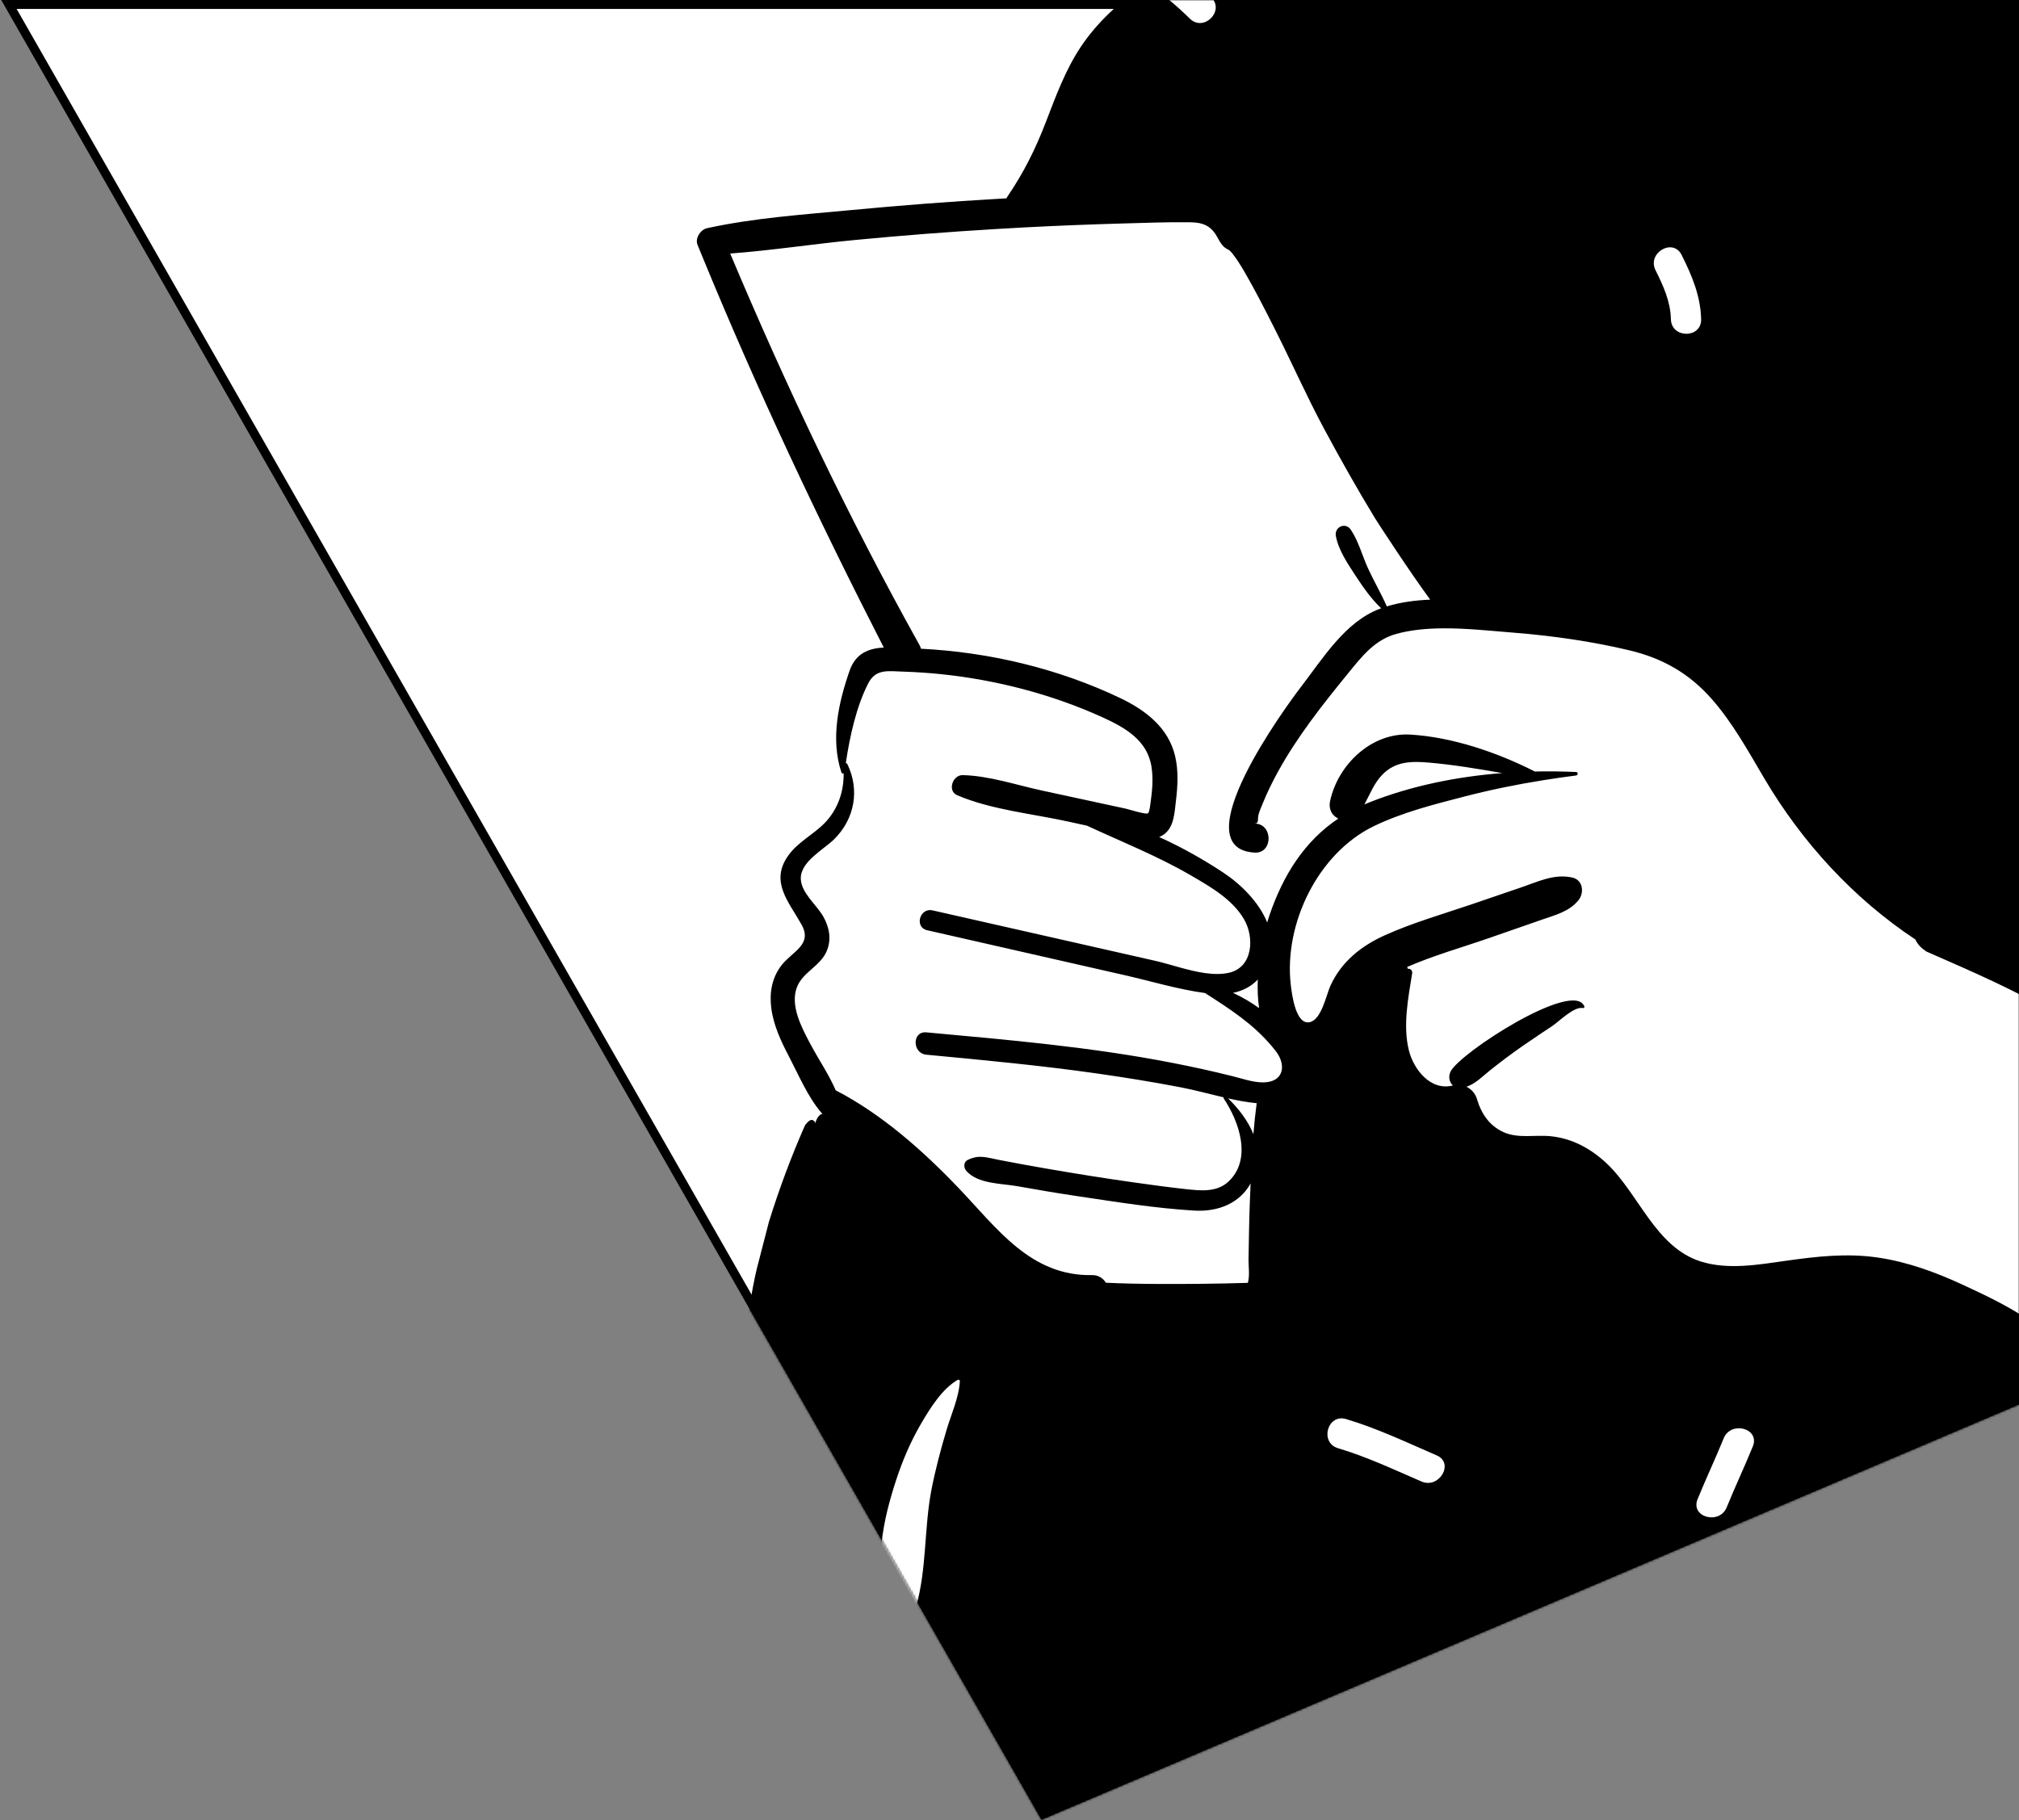 <svg width="905" height="816" viewBox="0 0 905 816" fill="none" xmlns="http://www.w3.org/2000/svg">
<rect x="0" y="0" width="905" height="816" fill="#808080" stroke="none"/>
<path d="M467.695 813.293L903 628.342V2H4L467.695 813.293Z" fill="white" stroke="black" stroke-width="4"/>
<mask id="mask0" mask-type="alpha" maskUnits="userSpaceOnUse" x="0" y="0" width="905" height="816">
<path d="M467.695 813.293L903 628.342V2H4L467.695 813.293Z" fill="white" stroke="white" stroke-width="4"/>
</mask>
<g mask="url(#mask0)">
<path fill-rule="evenodd" clip-rule="evenodd" d="M477.275 83.683C492.042 26.421 505.622 2.142 531.853 -17.76C556.389 -36.376 592.205 -52.012 644.465 -63.433C698.897 -72.948 700.441 -101.233 714.089 -146.693C718.07 -160.36 737.8 -163.996 746.316 -154.146C747.516 -155.441 748.768 -156.628 750.064 -157.7C748.904 -164.218 758.396 -182.899 758.079 -189.134C754.769 -254.21 776.059 -286.889 829.196 -299.037C840.752 -301.68 919.246 -303.236 930.513 -300.122C979.772 -286.505 1028.26 -243.273 1020.84 -191.194C1036.3 -170.991 1051.44 -158.66 1075.29 -152.151C1128.38 -145.411 1181.46 -139.419 1234.57 -134.288C1338.51 -117.989 1435.97 -62.98 1502.58 17.247C1508.72 24.652 1510.5 34.705 1505.08 42.602C1509.32 60.791 1533.23 104.913 1514.42 117.383C1545.36 191.358 1616.54 334.344 1616.67 375.194C1617.23 546.803 1598.69 770.175 1429.32 865.142C1422.53 871.807 1421.56 879.183 1418.63 889.1C1411.18 920.342 1384.14 942.67 1354.54 940.848C1208.72 944.088 1067.49 926.302 921.674 925.44C857.368 925.06 780.035 934.657 724.173 941.05C668.311 947.444 611.921 941.789 558.313 925.44C553.792 932.556 544.653 936.701 535.382 934.657C479.808 923.618 434.867 889.377 395.725 851.953C383.763 830.198 337.051 768.213 355.618 746.637C338.786 675.496 339.661 599.055 369.571 531.313C365.331 518.895 373.059 505.248 369.571 492.425C367.047 483.145 360.582 479.307 357.328 470.118C352.749 457.187 357.729 439.84 362.884 426.645C364.997 420.068 358.996 412.99 357.328 406.279C349.418 374.628 367.531 377.418 380.589 356.258C380.395 356.193 376.999 341.087 377.014 341.163C375.015 330.378 380.024 316.562 384.393 307.559C387.346 301.475 393.671 297.667 399.956 298.365C393.627 276.882 385.622 259.005 377.014 238.307C361.791 201.823 342.521 166.886 320.661 133.862C311.709 120.34 323.732 104.673 338.219 103.751C385.109 100.773 431.485 94.023 477.275 83.683Z" fill="white"/>
<path fill-rule="evenodd" clip-rule="evenodd" d="M614.123 359.587C632.877 352.235 653.071 348.17 673.367 346.593C662.44 344.679 651.48 342.832 640.433 341.884C632.725 341.223 625.577 341.291 619.783 347.137C615.919 351.032 614.106 356.046 611.565 360.655C612.395 360.282 613.259 359.926 614.123 359.587ZM412.826 290.839C443.54 292.399 474.289 299.701 502.073 312.931C513.44 318.352 523.741 326.179 526.756 339.054C528.281 345.629 527.908 352.423 527.097 359.064C526.485 364.094 526.333 370.514 521.962 373.92C521.217 374.496 520.42 374.936 519.59 375.258C529.84 379.883 539.6 385.441 548.274 391.166C556.2 396.401 564.349 404.465 568.009 413.562C568.313 412.529 568.618 411.565 568.923 410.648C575.158 392.218 584.764 377.123 599.892 366.974C597.215 365.772 595.369 362.925 596.233 358.996C599.824 342.578 614.989 328.313 632.115 329.33C650.869 330.431 671.012 337.258 687.972 345.882C694.154 345.746 700.322 345.831 706.419 346.102C707.47 346.136 707.419 347.56 706.419 347.677C701.473 348.306 696.526 348.999 691.579 349.812C679.822 351.694 668.098 354.081 656.631 357.046C642.872 360.605 628.642 364.178 615.783 370.396C590.847 382.477 575.412 414.055 578.58 441.533C579.105 446.039 580.85 459.66 587.103 458.254C592.387 457.068 594.488 446.039 596.335 441.956C601.281 431.114 610.193 424.032 620.883 419.238C633.436 413.596 646.871 409.784 659.883 405.347C667.251 402.823 674.621 400.297 682.007 397.79C689.563 395.2 696.746 391.623 704.793 393.436C709.655 394.537 710.214 400.331 707.487 403.653C703.336 408.717 697.17 410.208 691.189 412.292C683.295 415.036 675.417 417.782 667.539 420.525C655.36 424.761 642.601 428.335 630.727 433.519L631.098 434.366C632.066 434.095 633.201 435.061 633.013 436.247C631.234 447.208 628.76 459.88 631.506 470.86C633.673 479.566 641.316 489.207 651.241 486.647C649.683 485.224 649.107 482.768 650.157 480.498C654.089 472.095 705.589 438.924 710.18 451.242C710.333 451.68 709.86 452.002 709.486 451.936C705.572 451.121 699.016 457.796 695.884 459.914C691.36 462.965 686.769 465.945 682.295 469.079C677.399 472.503 672.621 476.095 667.963 479.803C664.303 482.719 661.542 485.749 657.342 487.225C659.543 488.274 661.289 490.222 662.033 492.712C663.931 499.201 667.59 504.707 673.943 507.572C680.601 510.552 688.106 508.671 695.12 509.401C704.675 510.365 713.01 514.907 719.973 521.396C734.593 535.049 741.929 559.107 762.377 565.56C774.592 569.408 788.145 566.983 800.512 565.238C814.319 563.29 827.77 561.748 841.679 563.781C854.995 565.731 867.583 570.338 879.747 575.962C891.148 581.231 903.752 587.196 913.866 595.055C915.95 588.634 918.051 582.281 919.645 575.725C923.404 560.225 925.437 544.434 925.93 528.51C926.386 513.349 925.539 498.118 924.236 483.022C923.591 475.483 922.574 467.978 921.931 460.439C921.763 458.542 921.422 456.509 921.168 454.477C903.109 443.82 884.136 435.656 865.009 427.253C864.957 427.236 864.906 427.2 864.855 427.185C864.262 426.912 863.686 426.66 863.093 426.406C863.11 426.37 863.127 426.338 863.161 426.302C860.976 424.966 859.451 423.185 858.536 421.186C830.972 402.906 807.932 377.953 790.754 348.846C783.554 336.649 776.624 323.993 767.205 313.305C757.176 301.902 745.266 295.125 730.527 291.601C713.298 287.469 695.543 284.994 677.89 283.588C668.251 282.828 657.478 281.64 646.972 281.692C639.654 281.742 632.489 282.368 625.914 284.181C616.173 286.858 610.481 294.263 604.365 301.749C598.52 308.934 592.709 316.134 587.254 323.622C582.089 330.719 577.208 338.055 572.972 345.746C570.431 350.354 568.076 355.099 566.094 359.994C565.4 361.723 564.485 363.687 564.061 365.483C563.638 367.295 564.417 369.212 562.384 369.212C570.77 369.328 570.685 382.729 562.35 382.238C529.721 380.34 576.462 316.643 583.291 307.764C592.965 295.193 602.942 278.794 618.426 272.949C618.646 272.864 618.883 272.781 619.104 272.712C614.597 268.443 611.04 263.328 607.634 258.125C604.128 252.772 599.945 246.639 598.791 240.286C598.063 236.239 603.094 233.933 605.483 237.474C608.956 242.641 610.633 249.18 613.225 254.857C615.868 260.616 619.087 266.054 621.628 271.865C627.744 269.984 634.351 269.122 641.077 268.834C632.589 257.348 618.089 235.187 616.342 232.341C608.312 219.16 600.672 205.575 593.37 191.969C585.477 177.23 578.715 161.881 571.16 146.973C566.873 138.521 562.553 129.998 557.793 121.798C556.15 118.986 554.388 116.174 552.389 113.616C551.999 113.109 551.508 112.685 551.05 112.209C550.525 111.921 549.983 111.6 549.678 111.432C546.935 109.856 545.968 106.197 544.038 103.874C540.953 100.132 537.328 99.691 532.686 99.639C522.794 99.537 512.864 99.927 502.988 100.198C488.469 100.605 473.967 101.181 459.465 101.943C455.077 102.18 450.707 102.417 446.319 102.688C425.227 103.944 404.152 105.585 383.127 107.603C364.526 109.38 345.924 112.279 327.306 113.668C352.514 173.556 380.468 232.359 412.116 289.113C412.436 289.687 412.675 290.263 412.826 290.839ZM552.694 445.124C556.76 446.989 560.707 449.309 564.383 451.953C563.773 447.837 563.621 443.498 563.79 439.144C560.758 442.397 556.878 444.26 552.694 445.124ZM379.129 342.105C379.417 342.138 379.689 342.29 379.824 342.578C385.449 354.183 383.095 367.143 373.912 376.241C369.1 380.984 358.613 386.338 358.954 394.131C359.242 400.433 366.102 405.719 369.032 410.92C371.76 415.765 372.776 421.084 370.591 426.338C367.796 433.062 359.986 435.739 357.309 442.348C353.921 450.732 359.427 460.848 363.289 468.148C366.881 474.907 371.524 481.667 374.606 488.816C395.258 499.508 413.741 515.907 429.632 532.56C447.03 550.772 461.956 572.201 489.587 571.661C492.349 571.608 494.449 573.067 495.703 575.081C503.394 575.437 511.103 575.59 518.794 575.625C532.313 575.691 545.833 575.556 559.335 575.132C560.283 571.863 559.589 567.426 559.641 564.662C559.809 555.768 559.894 546.891 560.267 537.997C560.368 535.525 560.47 533.033 560.571 530.56C555.709 539.352 546.222 543.35 535.414 542.74C518.032 541.726 500.548 538.878 483.338 536.32C474.272 534.981 465.225 533.456 456.196 531.83C448.775 530.509 438.306 530.849 433.122 524.901C431.902 523.514 431.834 520.972 433.748 520.039C438.882 517.515 442.117 518.921 447.761 520.007C454.637 521.343 461.532 522.614 468.446 523.802C481.711 526.104 495.008 528.239 508.341 530.119C515.931 531.186 523.538 532.237 531.144 533.067C537.785 533.778 545.273 534.744 550.627 529.748C561.419 519.649 555.37 502.725 548.543 492.526C548.408 492.325 548.408 492.136 548.458 491.967C542.021 490.459 535.6 488.697 529.196 487.461C516.88 485.089 504.479 483.092 492.061 481.313C466.547 477.669 440.864 475.263 415.216 472.842C408.863 472.23 408.795 462.237 415.216 462.83C452.064 466.201 489.096 469.401 525.452 476.501C534.567 478.262 543.615 480.261 552.609 482.514C556.861 483.566 561.419 485.209 565.874 485.26C566.145 485.26 566.418 485.26 566.687 485.241C575.412 484.972 576.683 477.501 571.888 471.283C571.295 470.519 570.685 469.757 570.059 469.03C561.588 458.931 551.035 452.189 540.159 445.209C527.976 443.549 515.829 439.855 503.903 437.145C474.459 430.436 445.014 423.727 415.553 417.035C409.778 415.714 412.233 406.837 418.01 408.141C440.373 413.208 462.735 418.272 485.099 423.338L517.828 430.76C524.368 432.232 532.535 435.197 540.227 436.266C544.02 436.789 547.696 436.857 551.017 436.079C561.74 433.538 562.283 420.136 557.658 412.173C552.474 403.23 542.681 397.638 533.99 392.572C518.93 383.78 502.903 377.46 487.249 370.176C484.471 369.566 481.693 368.956 478.914 368.346C462.752 364.788 444.286 363.043 429.073 356.523C424.515 354.59 427.007 347.406 431.512 347.508C443.32 347.764 455.671 351.964 467.208 354.454C479.693 357.165 492.196 359.858 504.682 362.552C505.936 362.823 513.356 365.195 514.474 364.67C515.186 364.331 515.44 361.859 515.677 360.231C516.441 354.878 516.998 349.255 516.168 343.883C514.339 331.837 504.292 326.179 494.127 321.554C471.494 311.271 446.675 304.835 421.974 302.258C416.282 301.665 410.59 301.294 404.863 301.106C398.139 300.902 392.598 299.717 389.193 306.341C383.839 316.776 380.891 330.196 379.129 342.105ZM410.562 720.481C415.494 703.424 414.152 685.212 417.53 667.815C419.274 658.84 421.654 649.935 424.253 641.173C426.35 634.095 429.848 626.566 430.245 619.18C430.269 618.687 429.688 618.402 429.288 618.629C422.33 622.614 416.987 631.229 413.019 637.988C408.269 646.078 404.641 654.548 401.716 663.454C395.884 681.197 391.097 702.599 398.617 720.481C400.855 725.804 408.716 726.869 410.562 720.481ZM562.977 494.559C558.81 494.154 554.642 493.356 550.475 492.424C555.133 496.966 559.437 502.437 561.827 508.504C562.198 503.845 562.674 499.201 563.299 494.578C563.198 494.578 563.079 494.578 562.977 494.559ZM603.03 849.601C610.379 844.473 615.734 837.303 621.967 830.976C628.096 824.753 618.514 815.169 612.383 821.394C607.065 826.79 602.449 833.532 596.191 837.898C593.179 839.997 591.784 843.794 593.758 847.17C595.503 850.15 600.026 851.697 603.03 849.601ZM644.015 652.493C630.599 646.693 617.405 640.375 603.364 636.197C594.973 633.699 591.42 646.782 599.76 649.264C612.692 653.115 624.82 658.855 637.174 664.195C645.106 667.624 651.999 655.944 644.015 652.493ZM785.695 648.434C788.976 640.339 775.859 636.851 772.626 644.832C768.904 654.018 764.638 662.968 760.916 672.154C757.638 680.248 770.753 683.738 773.985 675.757C777.707 666.571 781.975 657.621 785.695 648.434ZM925.537 810.087C927.723 813.001 931.367 814.58 934.809 812.52C937.693 810.792 939.453 806.197 937.241 803.248C930.781 794.638 924.236 786.132 916.665 778.456C910.527 772.233 900.949 781.824 907.082 788.039C913.843 794.894 919.767 802.397 925.537 810.087ZM945.533 -96.938C939.313 -92.689 933.863 -87.528 928.548 -82.216C922.37 -76.041 931.955 -66.459 938.133 -72.634C942.611 -77.11 947.128 -81.654 952.374 -85.235C955.405 -87.306 956.766 -91.156 954.805 -94.507C953.049 -97.509 948.557 -99.002 945.533 -96.938ZM742.083 121.16C745.6 128.202 748.766 135.106 748.966 143.111C749.18 151.83 762.733 151.835 762.518 143.111C762.258 132.636 758.396 123.552 753.786 114.319C749.886 106.504 738.2 113.377 742.083 121.16ZM667.436 -54.002C660.149 -58.859 653.371 -47.114 660.593 -42.299C666.448 -38.398 672.305 -34.493 678.16 -30.589C685.443 -25.734 692.221 -37.478 685.001 -42.292C679.146 -46.196 673.291 -50.099 667.436 -54.002ZM991.211 252.252C992.454 260.865 1005.51 257.18 1004.28 248.65C1002.38 235.466 1000.05 222.457 996.473 209.616C994.132 201.213 981.061 204.804 983.404 213.219C986.981 226.061 989.307 239.07 991.211 252.252ZM1038.73 407.502C1047.45 407.318 1047.45 393.765 1038.73 393.949C1030.84 394.117 1023.07 396.194 1015.46 398.095C1006.99 400.211 1010.6 413.278 1019.06 411.163C1025.5 409.556 1032.05 407.645 1038.73 407.502ZM1056.27 720.24C1059.27 721.699 1062.34 723.012 1065.37 724.397C1071.44 727.171 1077.5 729.947 1083.56 732.731C1096.19 738.528 1108.81 744.344 1121.42 750.18C1146.66 761.865 1172.1 773.138 1197.41 784.695C1223.21 796.483 1248.94 808.427 1274.65 820.431C1286.76 826.085 1298.96 831.531 1311.14 837.037C1321.55 841.745 1334.42 849.972 1345.85 850.746C1346.44 850.787 1346.63 850.043 1346.3 849.662C1341.98 844.751 1335.09 841.894 1329.42 838.703C1323.62 835.44 1317.71 832.372 1311.83 829.259C1299.58 822.766 1287.31 816.325 1274.93 810.06C1250.18 797.535 1225.38 785.1 1200.58 772.68C1175.28 760.013 1150.02 747.261 1124.5 735.045C1112.49 729.292 1100.46 723.557 1088.43 717.839C1081.91 714.743 1075.38 711.651 1068.86 708.564C1066.04 707.231 1063.26 705.792 1060.38 704.6C1056.55 703.016 1053.64 703.339 1049.69 702.363C1043.25 700.774 1040.47 708.96 1045.41 712.525C1049.48 715.461 1051.62 717.972 1056.27 720.24ZM1146.75 859.212C1148.14 855.832 1145.23 851.722 1142.02 850.875C1138.17 849.862 1135.08 852.2 1133.68 855.609C1129.96 864.647 1124.67 872.94 1117.86 879.943C1111.77 886.201 1121.35 895.788 1127.44 889.527C1135.98 880.748 1142.11 870.488 1146.75 859.212ZM1213.31 641.666C1219.49 635.489 1209.91 625.907 1203.73 632.084L1186.17 649.647C1179.99 655.826 1189.57 665.408 1195.75 659.231L1213.31 641.666ZM1393.52 613.03C1406.15 616.733 1420.88 620.139 1429.49 630.912C1429.91 631.439 1430.61 630.763 1430.36 630.237C1419.34 607.387 1387.73 599.372 1365.84 591.367C1350.36 585.704 1334.48 581.007 1318.47 576.813C1320.07 558.542 1315.65 538.959 1314.12 520.777C1312.48 501.366 1311.14 481.904 1310.46 462.431C1309.76 442.568 1309.59 422.57 1310.25 402.701C1310.9 382.905 1313.47 363.352 1314.59 343.622C1314.7 341.714 1312.04 341.623 1311.47 343.2C1304.82 361.508 1301.98 381.789 1299.81 401.094C1297.58 420.981 1296.84 440.811 1297.13 460.814C1297.42 481.38 1298.62 501.898 1300.26 522.399C1301.04 532.116 1301.94 541.82 1302.79 551.531C1303.44 558.941 1303.74 566.292 1305.26 573.467C1295.6 571.097 1285.91 568.854 1276.26 566.673C1245.49 559.729 1214.58 553.285 1183.94 545.774C1168.89 542.09 1154.06 537.675 1139.09 533.755C1124.98 530.063 1110.1 525.587 1095.62 523.94C1090.45 523.351 1089.8 530.419 1093.22 532.818C1104.99 541.08 1120.61 546.833 1134.21 551.458C1147.85 556.099 1162.03 559.438 1176.01 562.875C1205.17 570.046 1234.6 575.91 1263.99 582.017C1293.34 588.118 1322.74 594.173 1351.76 601.7C1365.74 605.325 1379.67 608.964 1393.52 613.03ZM1462.72 250.446C1470.27 254.876 1477.08 243.158 1469.56 238.743C1459.72 232.969 1449.24 228.63 1438.67 224.399C1430.55 221.153 1427.06 234.265 1435.06 237.469C1444.56 241.27 1453.88 245.258 1462.72 250.446ZM1490.04 753.969C1497.61 758.356 1504.43 746.64 1496.88 742.267C1486.29 736.126 1474.68 732.028 1463.7 726.654C1455.89 722.829 1449.03 734.523 1456.86 738.357C1467.84 743.731 1479.45 747.827 1490.04 753.969ZM1502.33 468.146C1495.02 475.095 1485.25 478.367 1476.05 482.017C1468.02 485.197 1471.54 498.3 1479.65 495.086C1491.12 490.537 1502.8 486.385 1511.92 477.728C1518.25 471.707 1508.65 462.14 1502.33 468.146ZM1421.4 79.977C1413.36 83.131 1416.88 96.234 1425 93.047C1434.01 89.513 1443.32 86.823 1452.33 83.289C1460.37 80.134 1456.85 67.034 1448.72 70.219C1439.71 73.752 1430.41 76.443 1421.4 79.977ZM1278.63 -74.203C1270.09 -75.643 1266.45 -62.581 1275.03 -61.133C1285.67 -59.335 1296.16 -57.233 1306.25 -53.326C1314.41 -50.172 1317.91 -63.281 1309.86 -66.395C1299.76 -70.302 1289.28 -72.406 1278.63 -74.203ZM1231.46 301.189C1239.29 297.336 1232.42 285.654 1224.62 289.487C1216.4 293.528 1207.88 296.652 1198.91 298.561C1190.37 300.381 1194.01 313.444 1202.52 311.631C1212.61 309.48 1222.21 305.734 1231.46 301.189ZM1186.9 89.735C1178.47 87.424 1174.9 100.501 1183.3 102.805C1198.08 106.854 1213.3 108.96 1228.19 112.564C1236.68 114.617 1240.27 101.545 1231.79 99.495C1216.9 95.89 1201.68 93.787 1186.9 89.735ZM997.896 23.379C989.317 24.966 992.973 38.027 1001.5 36.449C1010.57 34.77 1019.77 34.743 1028.97 34.738C1037.71 34.735 1037.69 21.182 1028.97 21.185C1018.52 21.19 1008.2 21.473 997.896 23.379ZM381.467 94.186C403.61 92.068 425.786 90.374 447.996 89.103C449.031 89.051 450.046 88.985 451.081 88.932C451.198 88.697 451.351 88.475 451.505 88.237C458.754 77.598 464.09 66.961 468.715 54.931C473.137 43.478 477.423 31.672 484.234 21.338C492.001 9.563 502.488 0.351 513.981 -7.634C520.952 -2.946 527.422 2.543 533.342 8.361C539.571 14.482 549.156 4.899 542.925 -1.223C537.665 -6.394 532.051 -11.169 526.116 -15.484C532.969 -19.649 539.961 -23.562 546.781 -27.455C572.348 -42.04 598.52 -55.527 625.237 -67.859C637.655 -73.603 650.225 -78.703 662.88 -83.87C669.693 -86.647 676.417 -90.223 683.227 -93.44C682.736 -98.253 684.176 -103.64 687.869 -106.808C690.596 -109.129 692.714 -109.993 695.967 -111.635C696.695 -111.891 697.136 -112.043 697.339 -112.128C697.187 -112.094 696.746 -111.959 696.019 -111.721C694.29 -110.924 694.154 -111.162 695.611 -112.416C695.696 -115.159 701.102 -120.953 702.337 -123.782C706.64 -133.491 707.978 -143.758 714.331 -152.601C723.09 -164.782 737.795 -169.388 751.502 -165.256C752.924 -179.91 753.296 -195.207 758.819 -208.287C758.972 -208.641 759.463 -208.796 759.683 -208.406C765.443 -198.595 765.935 -187.67 766.375 -176.353C766.799 -165.731 766.394 -154.871 765.003 -144.317C765.884 -143.639 766.782 -142.994 767.714 -142.368C772.084 -139.488 776.794 -137.269 781.741 -135.624C791.16 -132.509 801.037 -131.153 810.914 -130.679C836.411 -129.459 862.687 -132.034 887.76 -136.405C913.121 -140.827 952.002 -147.468 974.568 -160.157C989.461 -168.524 1003.2 -178.742 1017.13 -188.635C1012.08 -204.899 1010.79 -222.382 1015.87 -236.122C1016.48 -237.765 1019.06 -238.07 1019.55 -236.122C1022.73 -223.009 1023.66 -209.829 1027.9 -196.869C1027.97 -196.682 1028.03 -196.477 1028.1 -196.293C1029.42 -197.189 1030.75 -198.072 1032.07 -198.953C1035.12 -200.969 1039.27 -199.459 1041.1 -196.581C1070.36 -150.483 1116.69 -147.84 1165.34 -139.605C1218.59 -130.594 1272.11 -120.87 1323.31 -103.234C1372.27 -86.359 1419.06 -61.794 1456.13 -25.099C1464.52 -16.791 1472.36 -7.939 1479.77 1.303C1472.6 2.206 1465.5 3.612 1458.48 5.816C1450.18 8.425 1453.75 21.505 1462.09 18.885C1471.1 16.052 1480.22 14.651 1489.43 13.953C1514.61 48.408 1534.25 87.477 1551.23 125.932C1583.81 199.662 1605.01 278.182 1614.77 358.124C1609.41 354.913 1603.96 351.855 1598.37 349.011C1590.6 345.062 1583.75 356.758 1591.53 360.714C1600.16 365.105 1608.55 369.945 1616.67 375.194C1620.22 410.186 1621.6 445.404 1620.76 480.566C1618.78 564.391 1607.46 650.674 1581.86 730.654C1569.31 769.907 1552.67 808.84 1527.89 842.011C1516.67 857.037 1503.93 870.59 1488.92 881.89C1481.66 887.379 1473.97 892.276 1465.85 896.408C1455.4 901.762 1441.78 903.524 1432.76 911.096C1429.8 913.589 1427.51 916.873 1425.78 920.584C1426.78 927.631 1426.9 934.696 1424.97 941.743C1424.36 943.948 1422.7 945.742 1420.65 946.606C1420.62 947.216 1420.62 947.808 1420.62 948.384C1420.62 948.656 1420.21 948.723 1420.16 948.454C1420.07 947.927 1419.99 947.402 1419.91 946.861C1419.24 947.08 1418.55 947.183 1417.84 947.183C1392.1 947.28 1366.34 946.653 1340.57 945.779C1342.56 939.675 1344.72 933.623 1346.79 927.519C1349.61 919.228 1336.51 915.703 1333.72 923.918C1331.3 931.053 1328.77 938.126 1326.51 945.288C1298.9 944.261 1271.3 943.028 1243.75 942.118C1185.15 940.168 1126.57 939.524 1067.95 938.289C976.922 936.359 885.232 932.409 794.064 936.273C790.911 929.581 787.382 923.044 784.037 916.443C780.089 908.654 768.4 915.52 772.334 923.284C774.66 927.87 777.069 932.399 779.357 936.976C760.893 937.935 742.447 939.202 724.04 940.932C692.631 943.878 661.525 949.113 630.15 952.367C598.251 955.686 567.043 955.095 535.397 949.826C529.704 948.877 526.35 945.437 524.961 941.167C524.912 941.15 524.876 941.118 524.844 941.066C523.218 939.168 521.691 937.595 520.117 936.221C518.235 935.002 516.202 933.967 513.813 933.053C509.358 931.358 504.716 930.325 500.006 929.63C494.822 928.853 489.57 928.783 484.386 928.141C480.017 927.582 475.746 926.75 471.479 925.736C463.802 923.906 456.518 921.517 449.267 918.347C442.948 915.588 437.24 911.623 431.851 907.302C420.704 899.153 411.049 888.753 402.61 877.942C397.697 871.623 393.072 865.067 388.871 858.241C381.552 846.414 375.318 834.132 369.016 821.748C366.729 818.078 364.641 814.321 362.734 810.483C375.05 806.855 387.485 803.897 400.542 803.687C409.27 803.546 409.268 789.993 400.542 790.133C385.567 790.372 371.403 793.871 357.329 798.038C356.643 796.217 355.986 794.382 355.378 792.524C353.701 788.646 352.311 784.663 351.159 780.631C350.483 778.801 349.804 776.972 349.126 775.142C347.602 768.806 346.077 762.453 344.535 756.1C341.469 745.935 339.048 735.618 337.267 725.165C335.777 718.287 334.625 711.358 333.845 704.344C331.474 687.352 329.542 670.394 329.407 653.215C329.61 642.627 330.288 632.055 331.44 621.535C331.931 614.385 332.761 607.27 333.879 600.205C335.336 589.702 336.776 579.302 339.199 568.932C341.011 561.92 342.824 554.904 344.637 547.891C349.16 533.272 354.497 518.938 360.648 504.927C360.985 504.048 362.698 502.115 363.73 502.098C364.509 502.081 365.595 502.793 365.239 503.743C365.204 503.826 365.172 503.928 365.136 504.012C365.492 503.216 365.831 502.403 366.186 501.607C366.491 500.861 367.677 499.372 368.592 499.389C368.643 499.389 368.695 499.389 368.761 499.404C368.524 499.237 368.304 499.015 368.084 498.762C362.002 491.562 358.054 482.09 353.701 473.755C350.092 466.877 346.687 459.626 345.704 451.85C344.842 445.024 346.009 438.297 350.295 432.774C355.174 426.489 364.357 423.541 359.257 414.46C353.463 404.126 344.942 395.164 353.43 383.424C357.75 377.443 364.594 374.159 369.676 368.956C375.521 362.942 378.301 354.895 378.147 346.678C377.791 346.881 377.317 346.781 377.147 346.271C372.234 331.431 375.792 315.135 380.824 300.682C383.568 292.84 389.381 290.687 396.139 290.299C366.866 233.122 339.472 175.028 315.057 115.598C314.244 113.649 313.448 111.703 312.653 109.753C311.466 106.839 313.973 102.961 316.87 102.316C337.979 97.691 359.969 96.217 381.467 94.186Z" fill="black"/>
</g>
</svg>
